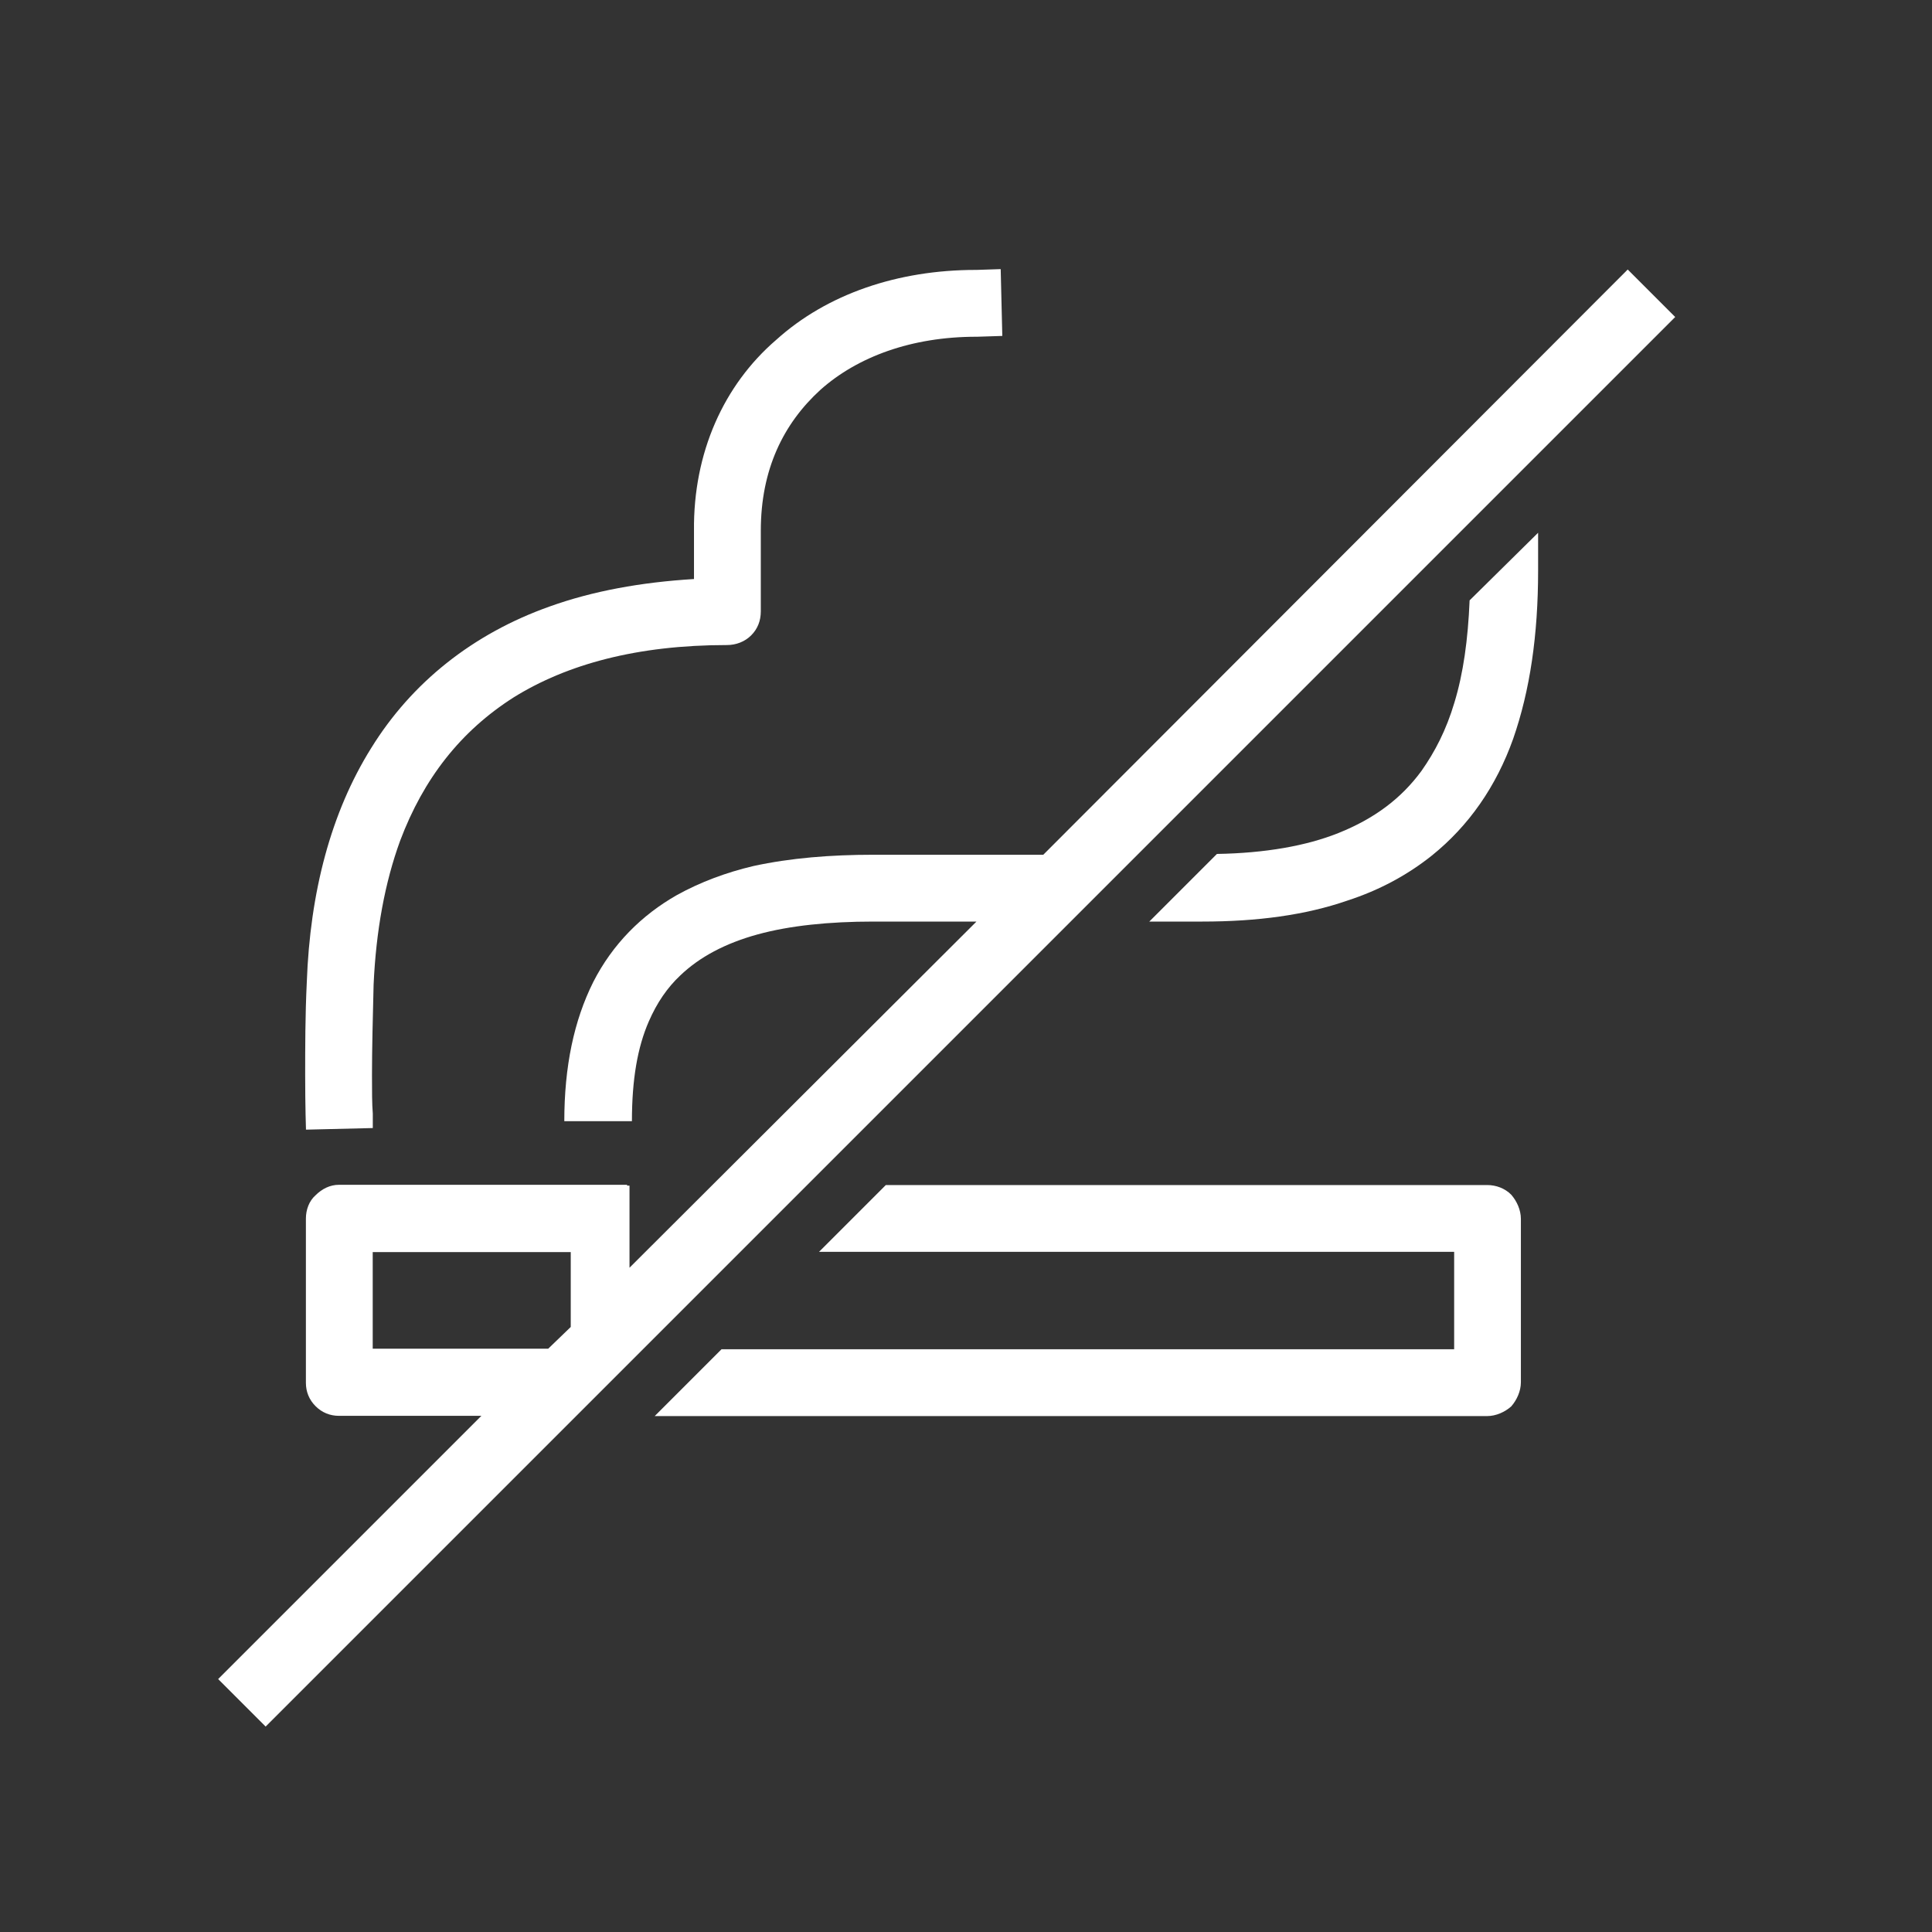 <svg width="24" height="24" viewBox="0 0 24 24" fill="none" xmlns="http://www.w3.org/2000/svg">
<rect x="0" y="0" width="24" height="24" fill="#333333" stroke="none"/>
<g clip-path="url(#clip0_5559_72457)">
<g clip-path="url(#clip1_5559_72457)">
<path fill-rule="evenodd" clip-rule="evenodd" d="M10.174 15.551H18.064V16.761H8.963L8.133 17.591H18.474C18.584 17.591 18.694 17.541 18.773 17.471C18.843 17.391 18.893 17.281 18.893 17.171V15.141C18.893 15.031 18.843 14.921 18.773 14.841C18.694 14.761 18.584 14.721 18.474 14.721H11.004L10.174 15.551Z" fill="white"/>
<path fill-rule="evenodd" clip-rule="evenodd" d="M12.131 3.353H12.121C11.151 3.353 10.271 3.653 9.641 4.223C8.991 4.783 8.611 5.623 8.621 6.593V7.193C7.961 7.233 7.361 7.343 6.831 7.533C5.871 7.873 5.111 8.483 4.611 9.293C4.111 10.093 3.851 11.083 3.811 12.203C3.791 12.613 3.791 13.023 3.791 13.353C3.791 13.753 3.801 14.033 3.801 14.033L4.631 14.013C4.631 14.013 4.631 13.953 4.631 13.833C4.621 13.713 4.621 13.553 4.621 13.353C4.621 13.033 4.631 12.633 4.641 12.233C4.671 11.563 4.781 10.963 4.971 10.443C5.261 9.673 5.721 9.083 6.381 8.663C7.041 8.253 7.911 8.013 9.031 8.013C9.141 8.013 9.251 7.973 9.331 7.893C9.411 7.813 9.451 7.713 9.451 7.593V6.593C9.451 5.833 9.731 5.263 10.191 4.843C10.651 4.433 11.321 4.183 12.131 4.183H12.141L12.451 4.173L12.431 3.343L12.131 3.353Z" fill="white"/>
<path fill-rule="evenodd" clip-rule="evenodd" d="M19.107 6.618L18.256 7.458C18.236 7.948 18.177 8.368 18.067 8.728C17.966 9.068 17.826 9.338 17.657 9.578C17.407 9.918 17.076 10.168 16.627 10.348C16.227 10.508 15.716 10.598 15.117 10.608L14.277 11.448H14.937C15.617 11.448 16.216 11.368 16.736 11.188C17.137 11.058 17.486 10.868 17.787 10.628C18.247 10.258 18.587 9.768 18.797 9.178C19.006 8.578 19.107 7.888 19.107 7.088V6.618Z" fill="white"/>
<path fill-rule="evenodd" clip-rule="evenodd" d="M3.92 17.468C3.84 17.388 3.8 17.288 3.8 17.178V15.138C3.8 15.028 3.84 14.918 3.92 14.848C4 14.768 4.1 14.718 4.21 14.718H7.79V14.728H7.82V15.748L12.13 11.448H10.85C10.3 11.448 9.81 11.498 9.41 11.608C9.01 11.718 8.69 11.888 8.45 12.118C8.29 12.268 8.16 12.458 8.06 12.688C7.92 13.008 7.85 13.408 7.85 13.928H7.01C7.01 13.248 7.13 12.678 7.37 12.198C7.61 11.728 7.97 11.368 8.41 11.118C8.7 10.958 9.02 10.838 9.36 10.758C9.82 10.658 10.32 10.618 10.85 10.618H12.96L20.22 3.348L20.81 3.938L3.3 21.448L2.71 20.858L5.98 17.588H4.21C4.1 17.588 4 17.548 3.92 17.468ZM4.63 15.554H7.09V16.484L6.81 16.754H4.63V15.554Z" fill="white"/>
</g>
</g>
<defs>
<clipPath id="clip0_5559_72457">
<rect width="24" height="24" fill="white" transform="translate(-0.001 -0.002)"/>
</clipPath>
<clipPath id="clip1_5559_72457">
<rect width="18.101" height="18.106" fill="white" transform="translate(2.71 3.343)"/>
</clipPath>
</defs>
</svg>
